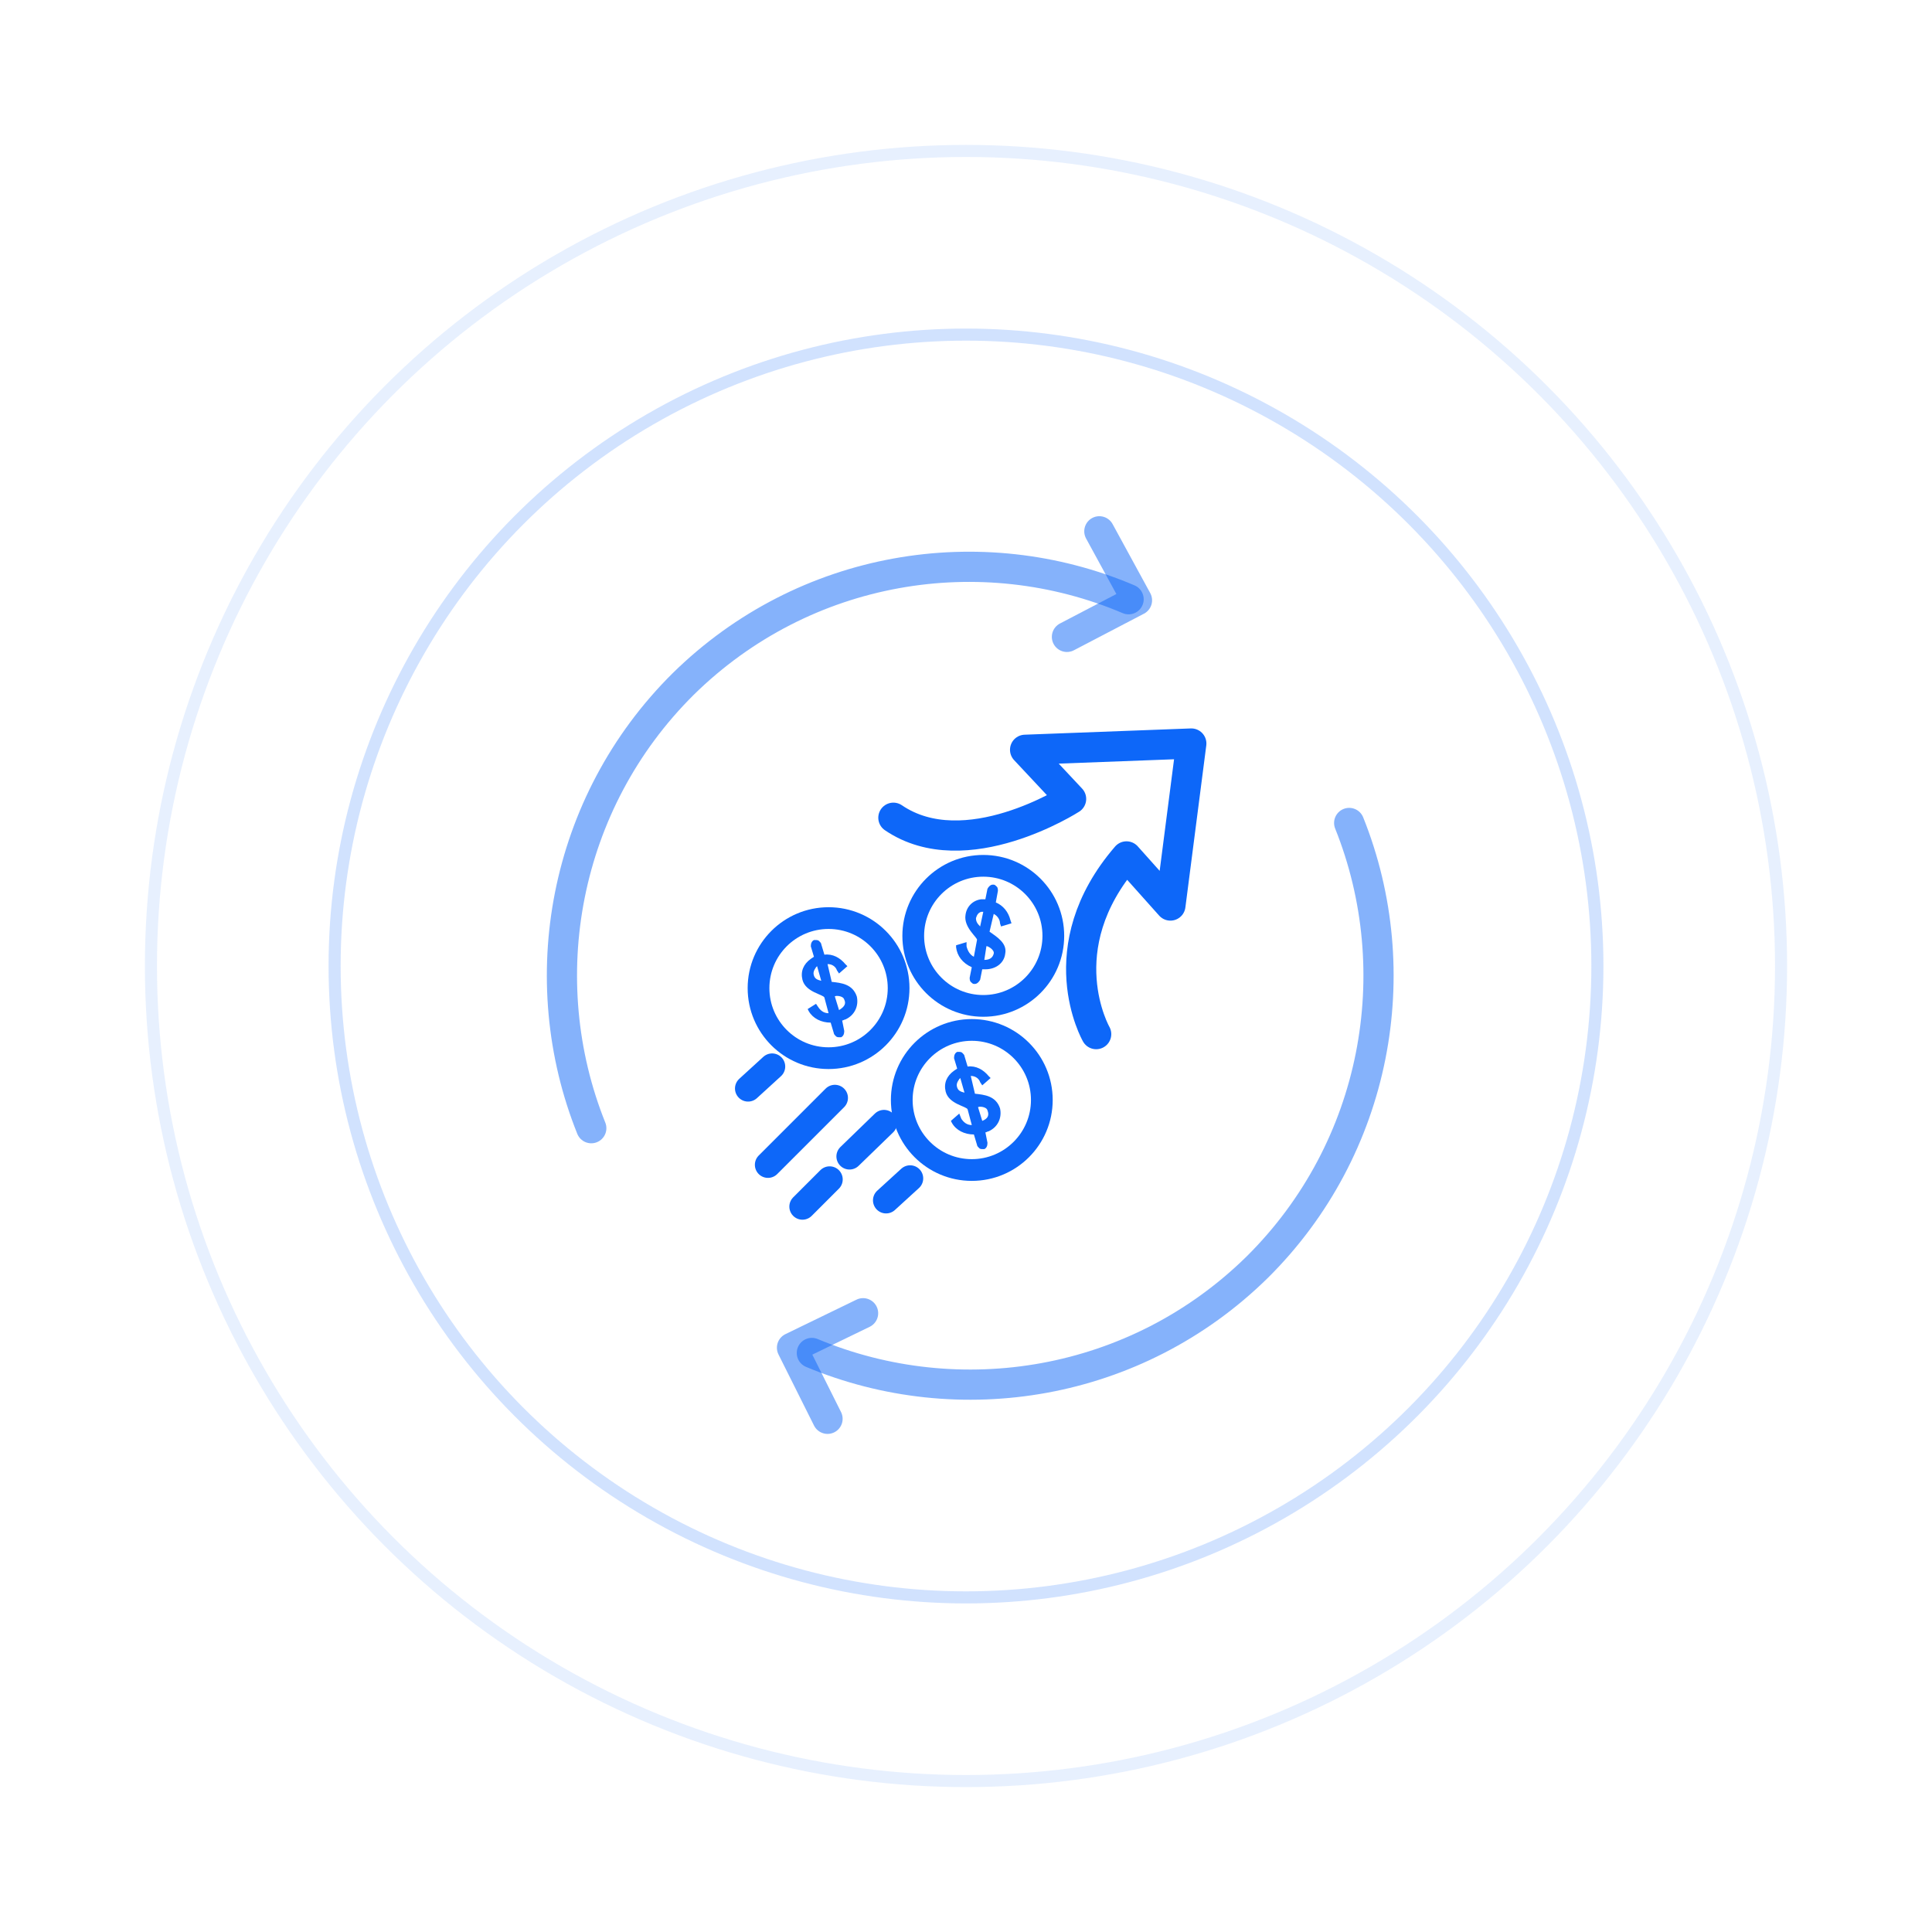 <svg width="160" height="160" viewBox="0 0 160 160" fill="none" xmlns="http://www.w3.org/2000/svg">
<g filter="url(#filter0_d)">
<circle cx="80.001" cy="80" r="45.632" fill="white"/>
</g>
<path d="M48.968 93.433C44.033 81.14 46.63 66.509 56.586 56.64C66.629 46.77 81.26 44.433 93.466 49.627" stroke="#0D67F9" stroke-opacity="0.5" stroke-width="2.5" stroke-miterlimit="10" stroke-linecap="round" stroke-linejoin="round"/>
<path d="M111.733 68.154C116.667 80.447 114.07 95.078 104.114 104.947C94.072 114.816 79.441 117.154 67.234 112.046" stroke="#0D67F9" stroke-opacity="0.5" stroke-width="2.5" stroke-miterlimit="10" stroke-linecap="round" stroke-linejoin="round"/>
<path d="M88.359 52.744L94.16 49.714L91.043 44" stroke="#0D67F9" stroke-opacity="0.5" stroke-width="2.5" stroke-miterlimit="10" stroke-linecap="round" stroke-linejoin="round"/>
<path d="M71.477 108.756L65.59 111.613L68.533 117.5" stroke="#0D67F9" stroke-opacity="0.5" stroke-width="2.5" stroke-miterlimit="10" stroke-linecap="round" stroke-linejoin="round"/>
<path d="M90.781 85.642C90.781 85.642 86.713 78.543 93.292 70.924L96.928 74.993L98.659 61.575L84.894 62.094L88.704 66.163C88.704 66.163 79.96 71.79 73.986 67.721" stroke="#0D67F9" stroke-width="2.5" stroke-miterlimit="10" stroke-linecap="round" stroke-linejoin="round"/>
<path d="M81.431 83.304C84.635 83.304 87.232 80.707 87.232 77.504C87.232 74.3 84.635 71.703 81.431 71.703C78.228 71.703 75.631 74.3 75.631 77.504C75.631 80.707 78.228 83.304 81.431 83.304Z" stroke="#0D67F9" stroke-width="1.8" stroke-miterlimit="10" stroke-linecap="round" stroke-linejoin="round"/>
<path d="M81.95 77.157L82.296 75.686C82.643 75.859 82.816 76.205 82.816 76.465L82.902 76.725L83.768 76.465L83.681 76.205C83.508 75.513 83.076 74.993 82.469 74.734L82.643 73.781C82.643 73.695 82.643 73.521 82.556 73.435C82.469 73.348 82.383 73.262 82.296 73.262H82.21C82.037 73.262 81.863 73.435 81.777 73.608L81.604 74.474H81.257C80.565 74.56 80.045 75.08 79.959 75.772C79.786 76.811 80.998 77.677 80.911 77.85L80.651 79.235C80.305 79.062 80.132 78.716 80.045 78.37V78.023L79.18 78.283V78.456C79.266 79.149 79.699 79.755 80.478 80.101L80.305 80.967C80.305 81.053 80.305 81.226 80.392 81.313C80.478 81.4 80.565 81.486 80.651 81.486H80.738C80.911 81.486 81.084 81.313 81.171 81.14L81.344 80.274C81.431 80.274 81.517 80.274 81.604 80.274C82.469 80.274 83.162 79.755 83.249 78.975C83.422 78.11 82.556 77.59 81.95 77.157ZM81.171 76.725C80.911 76.465 80.825 76.292 80.825 76.032C80.911 75.772 80.998 75.599 81.257 75.513H81.431L81.171 76.725ZM81.517 79.495C81.431 79.495 81.431 79.495 81.517 79.495L81.69 78.37C81.69 78.283 82.383 78.629 82.296 78.975C82.21 79.322 81.95 79.495 81.517 79.495Z" fill="#0D67F9"/>
<path d="M68.619 87.633C71.822 87.633 74.419 85.036 74.419 81.832C74.419 78.629 71.822 76.032 68.619 76.032C65.415 76.032 62.818 78.629 62.818 81.832C62.818 85.036 65.415 87.633 68.619 87.633Z" stroke="#0D67F9" stroke-width="1.8" stroke-miterlimit="10" stroke-linecap="round" stroke-linejoin="round"/>
<path d="M68.879 81.313L68.533 79.841C68.966 79.841 69.225 80.101 69.312 80.361L69.485 80.62L70.178 80.014L70.004 79.841C69.572 79.322 68.966 78.975 68.273 79.062L68.013 78.196C68.013 78.11 67.927 78.023 67.84 77.937C67.754 77.85 67.667 77.85 67.494 77.85H67.407C67.234 77.937 67.148 78.11 67.148 78.37L67.407 79.235L67.148 79.408C66.542 79.841 66.282 80.447 66.455 81.14C66.715 82.179 68.186 82.352 68.273 82.612L68.619 83.91C68.186 83.91 67.927 83.65 67.754 83.391L67.58 83.131L66.888 83.564L66.974 83.737C67.321 84.343 68.013 84.689 68.793 84.689L69.052 85.555C69.052 85.642 69.139 85.728 69.225 85.815C69.312 85.901 69.398 85.901 69.572 85.901H69.658C69.831 85.815 69.918 85.642 69.918 85.382L69.745 84.516C69.831 84.516 69.918 84.43 70.004 84.43C70.784 84.083 71.13 83.304 70.957 82.525C70.611 81.486 69.658 81.4 68.879 81.313ZM68.013 81.226C67.667 81.14 67.494 81.053 67.407 80.794C67.321 80.534 67.407 80.361 67.58 80.101L67.667 80.014L68.013 81.226ZM69.485 83.65L69.139 82.525C69.139 82.438 69.831 82.438 69.918 82.785C70.091 83.131 69.918 83.391 69.485 83.65Z" fill="#0D67F9"/>
<path d="M80.48 96.896C83.683 96.896 86.28 94.299 86.28 91.096C86.28 87.892 83.683 85.295 80.48 85.295C77.277 85.295 74.68 87.892 74.68 91.096C74.68 94.299 77.277 96.896 80.48 96.896Z" stroke="#0D67F9" stroke-width="1.8" stroke-miterlimit="10" stroke-linecap="round" stroke-linejoin="round"/>
<path d="M80.74 90.576L80.394 89.105C80.827 89.105 81.087 89.364 81.173 89.624L81.346 89.884L82.039 89.278L81.866 89.105C81.433 88.585 80.827 88.239 80.134 88.325L79.875 87.46C79.875 87.373 79.788 87.286 79.701 87.2C79.615 87.113 79.528 87.113 79.355 87.113H79.269C79.096 87.2 79.009 87.373 79.009 87.633L79.269 88.498L79.009 88.672C78.403 89.105 78.143 89.71 78.316 90.403C78.576 91.442 80.048 91.615 80.134 91.875L80.481 93.173C80.048 93.173 79.788 92.914 79.615 92.654L79.442 92.221L78.749 92.827L78.836 93C79.182 93.606 79.875 93.953 80.654 93.953L80.913 94.818C80.913 94.905 81 94.991 81.087 95.078C81.173 95.165 81.26 95.165 81.433 95.165H81.519C81.693 95.078 81.779 94.905 81.779 94.645L81.606 93.779C81.693 93.779 81.779 93.693 81.866 93.693C82.645 93.347 82.991 92.567 82.818 91.788C82.472 90.749 81.519 90.663 80.74 90.576ZM79.875 90.49C79.528 90.403 79.355 90.317 79.269 90.057C79.182 89.797 79.269 89.624 79.442 89.364L79.528 89.278L79.875 90.49ZM81.346 92.827C81.346 92.827 81.346 92.914 81.346 92.827L81 91.702C81 91.615 81.693 91.615 81.779 91.961C81.952 92.394 81.779 92.654 81.346 92.827Z" fill="#0D67F9"/>
<path d="M63.6 96.463L69.14 90.923" stroke="#0D67F9" stroke-width="2.169" stroke-miterlimit="10" stroke-linecap="round" stroke-linejoin="round"/>
<path d="M66.455 99.926L68.706 97.675" stroke="#0D67F9" stroke-width="2.169" stroke-miterlimit="10" stroke-linecap="round" stroke-linejoin="round"/>
<path d="M70.352 95.771L73.209 93.001" stroke="#0D67F9" stroke-width="2.169" stroke-miterlimit="10" stroke-linecap="round" stroke-linejoin="round"/>
<path d="M73.381 99.407L75.372 97.589" stroke="#0D67F9" stroke-width="2.169" stroke-miterlimit="10" stroke-linecap="round" stroke-linejoin="round"/>
<path d="M61.953 90.144L63.944 88.325" stroke="#0D67F9" stroke-width="2.169" stroke-miterlimit="10" stroke-linecap="round" stroke-linejoin="round"/>
<circle cx="80" cy="80" r="52.289" stroke="#0D67F9" stroke-opacity="0.19"/>
<circle cx="80" cy="80" r="67.5" stroke="#0D67F9" stroke-opacity="0.1"/>
<defs>
<filter id="filter0_d" x="0.369" y="0.368" width="159.263" height="159.263" filterUnits="userSpaceOnUse" color-interpolation-filters="sRGB">
<feFlood flood-opacity="0" result="BackgroundImageFix"/>
<feColorMatrix in="SourceAlpha" type="matrix" values="0 0 0 0 0 0 0 0 0 0 0 0 0 0 0 0 0 0 127 0"/>
<feOffset/>
<feGaussianBlur stdDeviation="17"/>
<feColorMatrix type="matrix" values="0 0 0 0 0.051 0 0 0 0 0.404 0 0 0 0 0.976 0 0 0 0.1 0"/>
<feBlend mode="normal" in2="BackgroundImageFix" result="effect1_dropShadow"/>
<feBlend mode="normal" in="SourceGraphic" in2="effect1_dropShadow" result="shape"/>
</filter>
</defs>
</svg>
